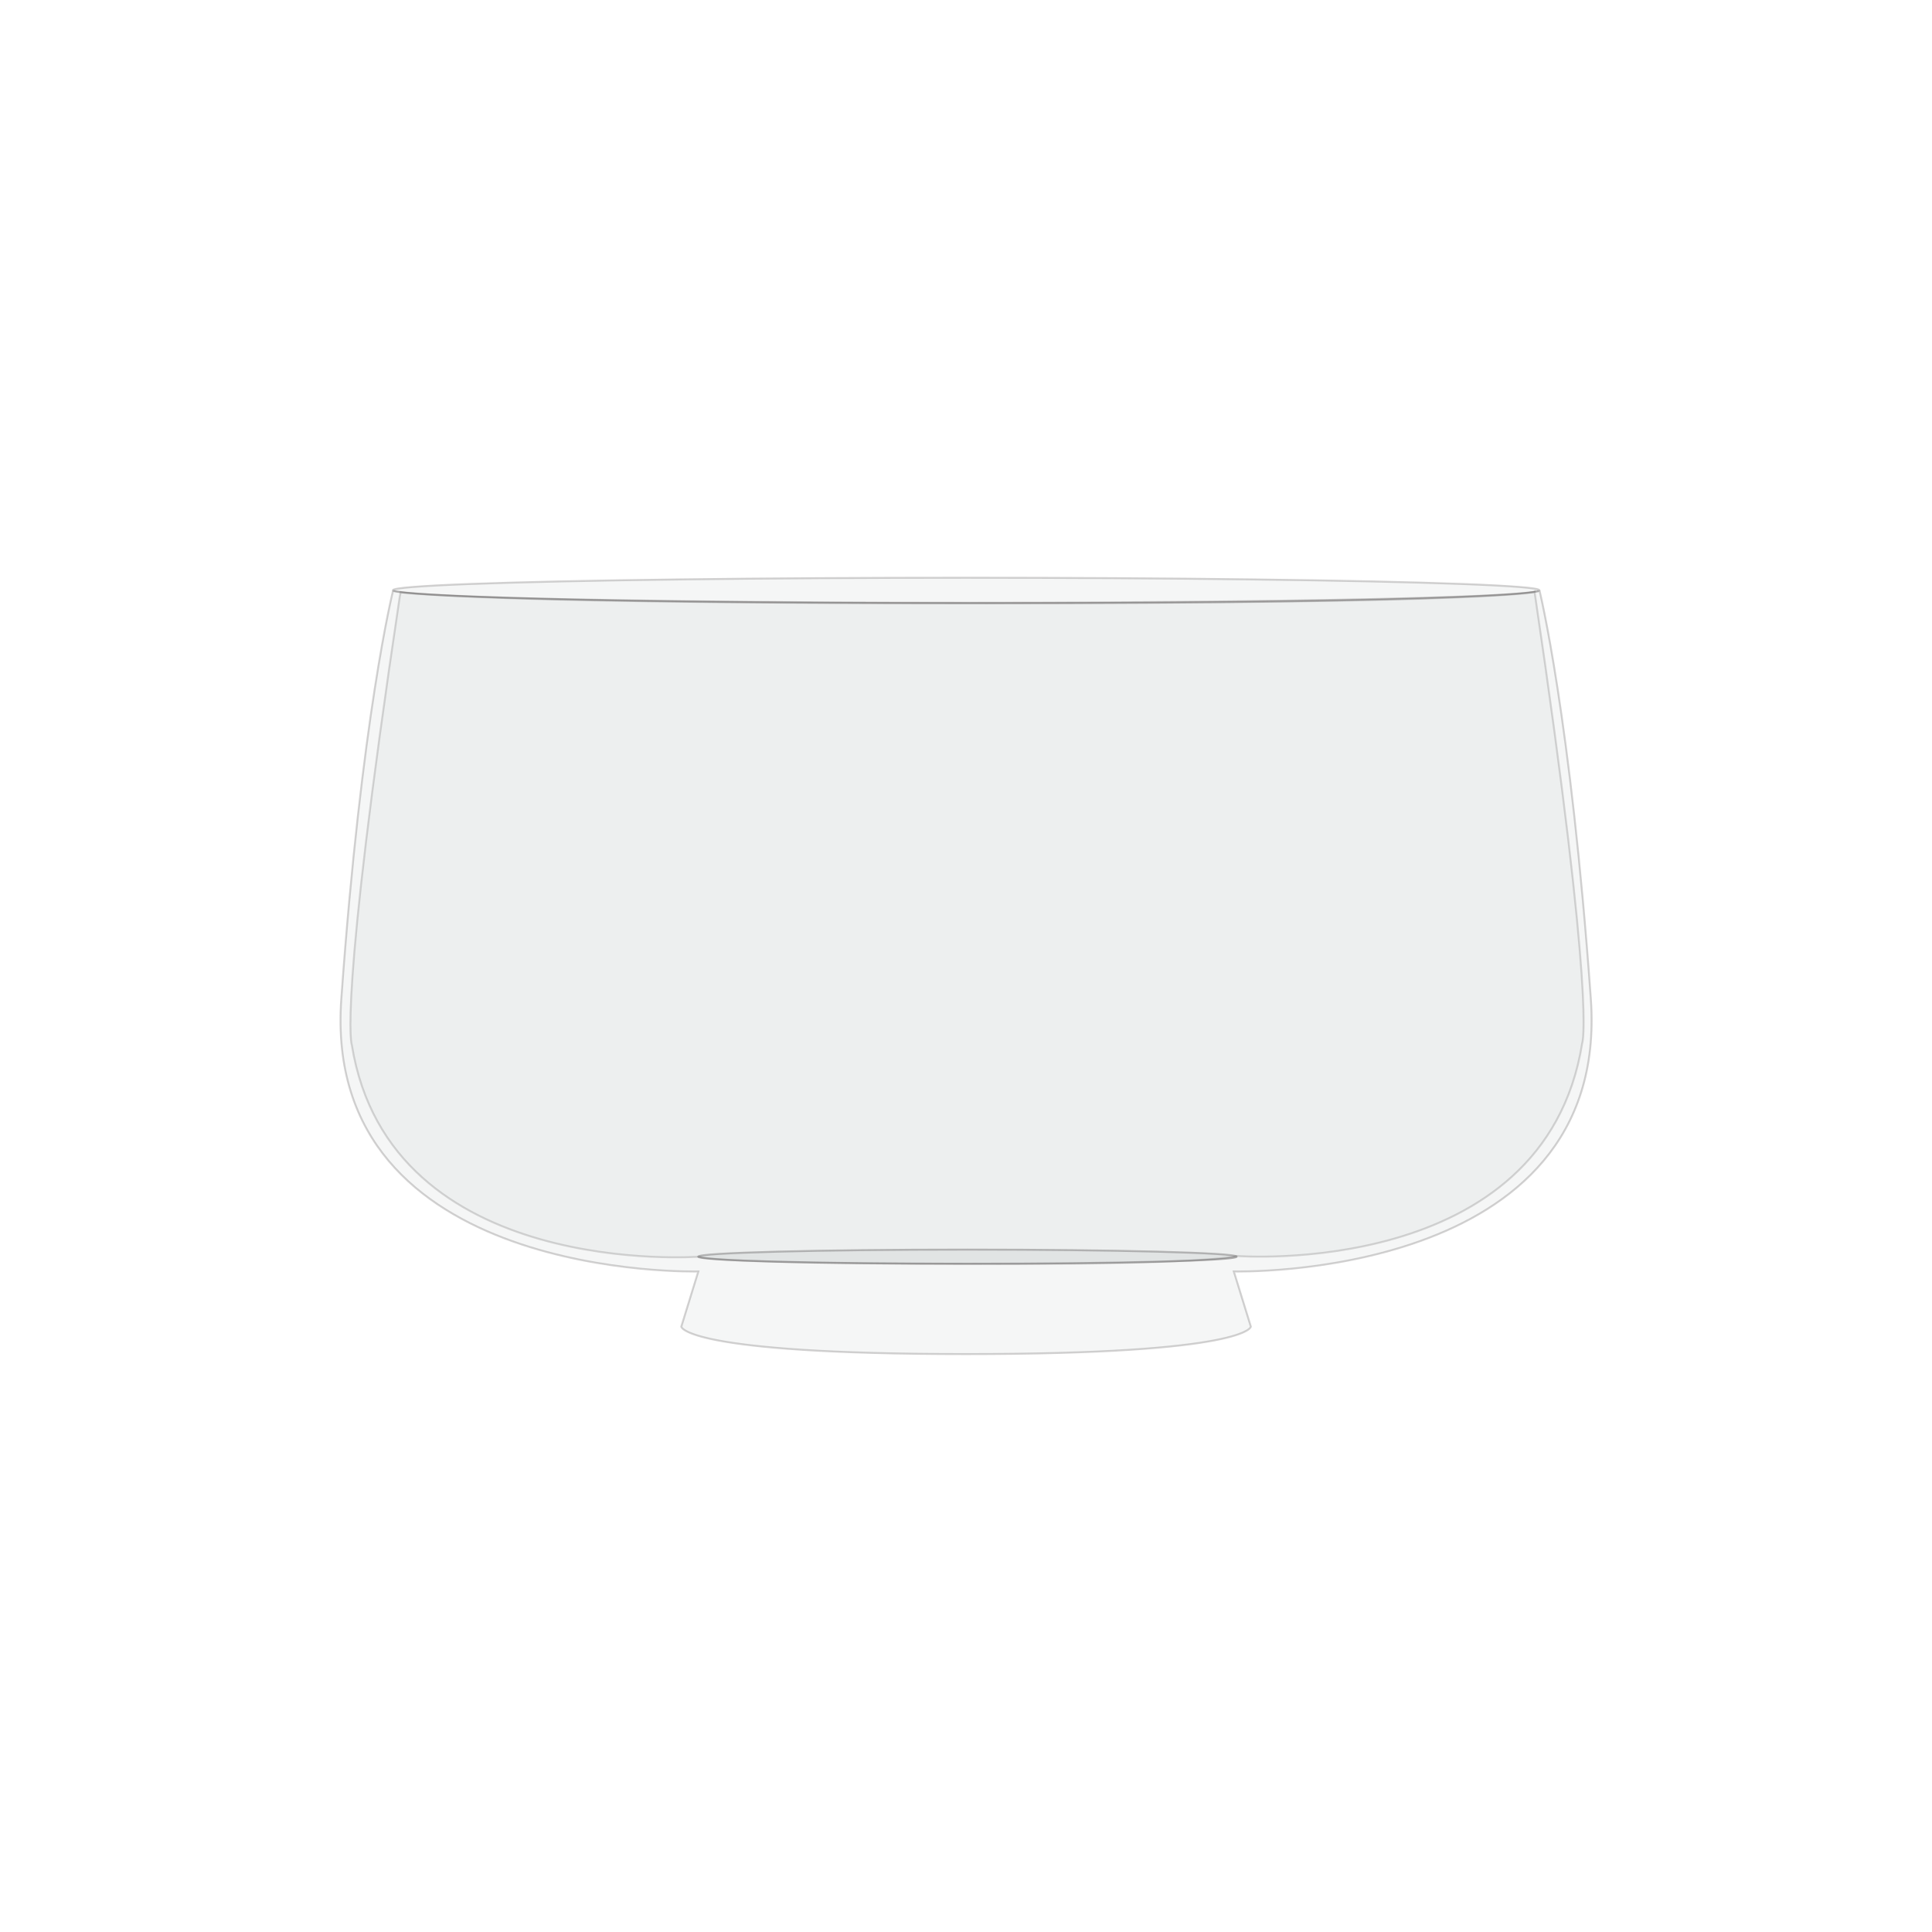 <?xml version="1.0" encoding="UTF-8"?><svg id="punch_bowl_glass" xmlns="http://www.w3.org/2000/svg" viewBox="0 0 1000 1000"><defs><style>.cls-1{opacity:.2;}.cls-1,.cls-2{fill:#d1d3d4;stroke:#231f20;stroke-miterlimit:10;}.cls-2{opacity:.4;}</style></defs><ellipse class="cls-1" cx="500.07" cy="305.51" rx="296.69" ry="6.48"/><ellipse class="cls-2" cx="500.74" cy="650.45" rx="139.33" ry="3.67"/><path class="cls-1" d="m794.3,306.38c32.01,215.95,24.66,233.47,24.66,233.47-19.47,122.65-178.89,110.25-178.89,110.25-23.87,5-139.33,4.02-139.33,4.02-136.74,0-138.63-3.67-138.63-3.67,0,0-160.42,12.33-180.01-109.56,0,0-7.4-17.41,24.81-232.03l.45-2.29s46.81,5.67,307.43,5.67,279.51-5.86,279.51-5.86Z"/><path class="cls-1" d="m796.75,305.91s-17.92,6.34-296.72,6.34-296.69-6.48-296.69-6.48l.08.02s-16.32,65-26.77,211.27c-10.45,146.27,184.8,141.05,184.8,141.05l-8.82,28.57s1.31,14.2,147.41,14.2c146.11,0,147.41-14.2,147.41-14.2l-8.82-28.57s195.24,5.22,184.8-141.05c-10.45-146.27-26.6-211.51-26.6-211.51"/></svg>
